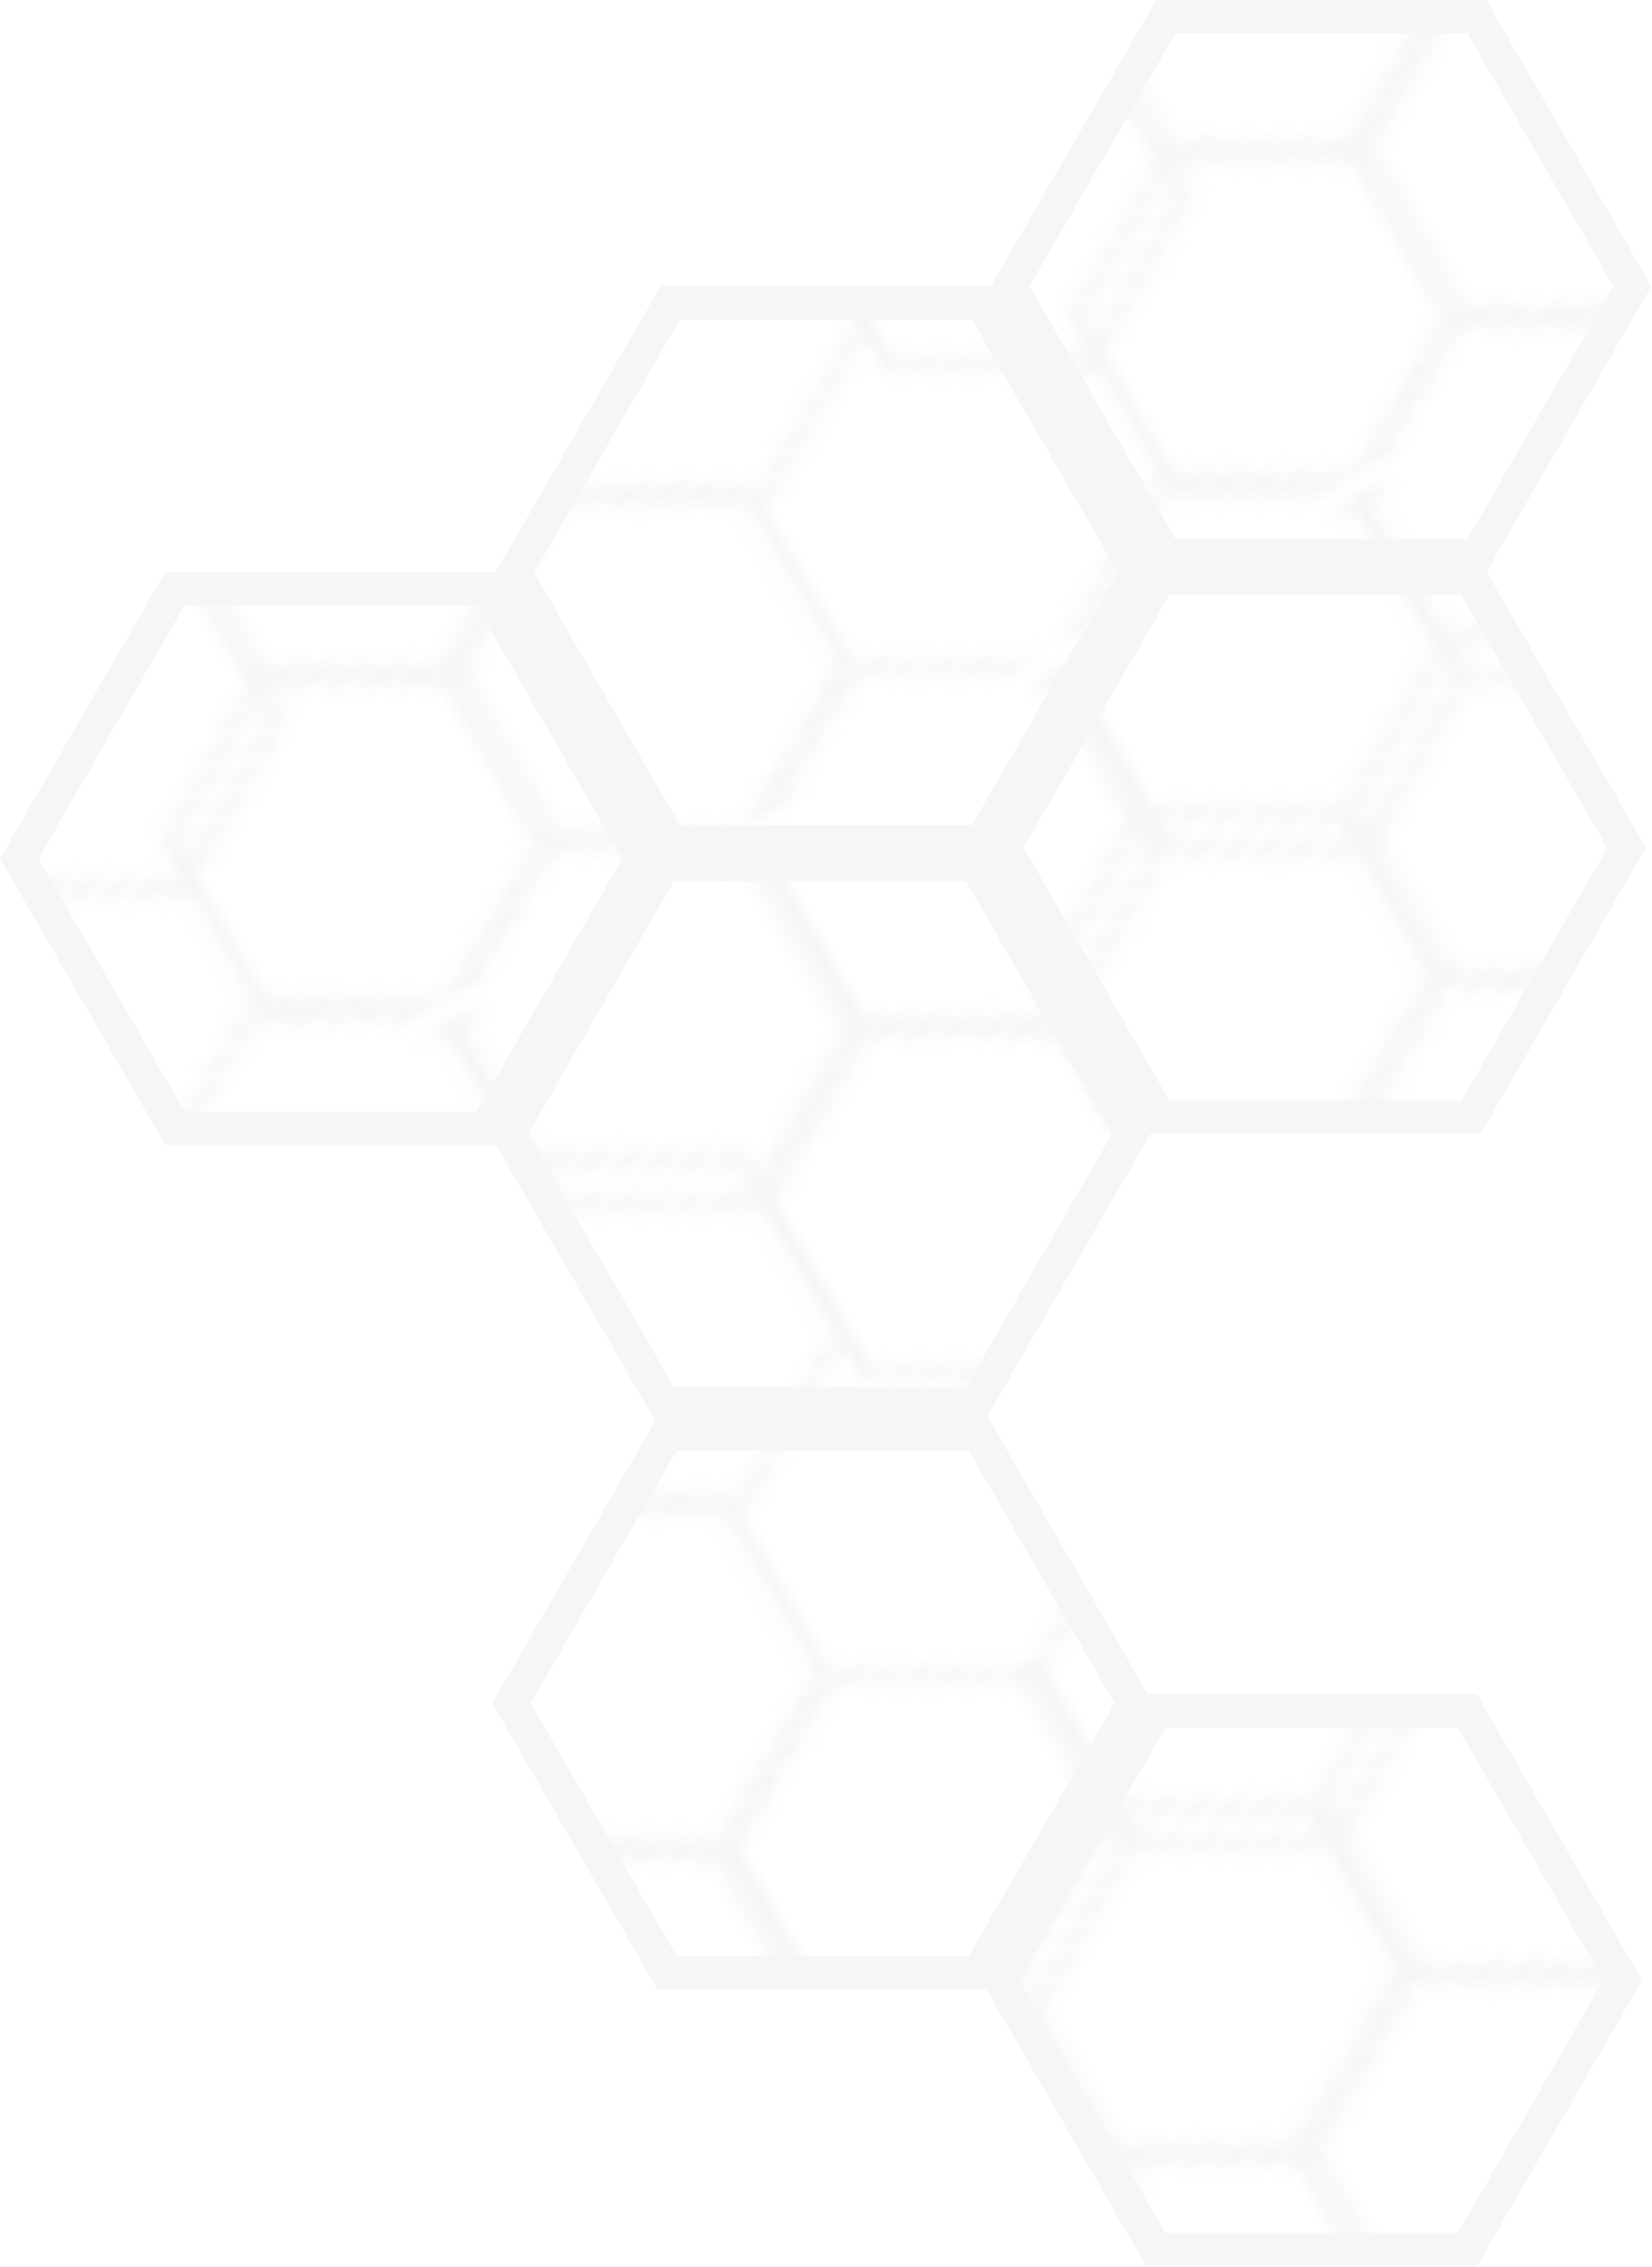 <svg id="Layer_1" data-name="Layer 1" xmlns="http://www.w3.org/2000/svg" xmlns:xlink="http://www.w3.org/1999/xlink" viewBox="0 0 98.68 135.37"><defs><style>.cls-1,.cls-2{fill:none;}.cls-2{stroke:#f5f7f5;stroke-miterlimit:10;}.cls-3{fill:url(#New_Pattern_2);}.cls-4{fill:#f5f7f5;}</style><pattern id="New_Pattern_2" data-name="New Pattern 2" width="100.06" height="61.96" patternTransform="translate(-599.22 -167.82) rotate(-120) scale(1.01)" patternUnits="userSpaceOnUse" viewBox="0 0 100.06 61.96"><rect class="cls-1" width="100.06" height="61.96"/><polygon class="cls-2" points="117.17 61.97 105.41 61.97 99.52 72.16 105.41 82.34 117.17 82.34 123.06 72.16 117.17 61.97"/><polygon class="cls-2" points="99.31 51.46 87.54 51.46 81.66 61.65 87.54 71.84 99.31 71.84 105.19 61.65 99.31 51.46"/><polygon class="cls-2" points="81.31 62.46 69.54 62.46 63.66 72.65 69.54 82.84 81.31 82.84 87.19 72.65 81.31 62.46"/><polygon class="cls-2" points="99.31 31.35 87.54 31.35 81.66 41.54 87.54 51.73 99.31 51.73 105.19 41.54 99.31 31.35"/><polygon class="cls-2" points="116.46 42.46 105.26 42.46 99.66 52.16 105.26 61.85 116.46 61.85 122.06 52.16 116.46 42.46"/><polygon class="cls-2" points="49.28 62.33 37.52 62.33 31.63 72.52 37.52 82.71 49.28 82.71 55.16 72.52 49.28 62.33"/><polygon class="cls-2" points="17.12 61.97 5.35 61.97 -0.53 72.16 5.35 82.34 17.12 82.34 23 72.16 17.12 61.97"/><polygon class="cls-2" points="34.12 51.97 22.35 51.97 16.47 62.16 22.35 72.34 34.12 72.34 40 62.16 34.12 51.97"/><polygon class="cls-2" points="-0.75 51.46 -12.51 51.46 -18.39 61.65 -12.51 71.84 -0.75 71.84 5.14 61.65 -0.75 51.46"/><polygon class="cls-2" points="-0.75 31.35 -12.51 31.35 -18.39 41.54 -12.51 51.73 -0.75 51.73 5.14 41.54 -0.75 31.35"/><polygon class="cls-2" points="16.4 42.46 5.2 42.46 -0.4 52.16 5.2 61.85 16.4 61.85 22 52.16 16.4 42.46"/><polygon class="cls-2" points="117.17 0 105.41 0 99.52 10.19 105.41 20.38 117.17 20.38 123.06 10.19 117.17 0"/><polygon class="cls-2" points="99.31 -10.51 87.54 -10.51 81.66 -0.32 87.54 9.87 99.31 9.87 105.19 -0.32 99.31 -10.51"/><polygon class="cls-2" points="81.31 0.49 69.54 0.49 63.66 10.69 69.54 20.87 81.31 20.87 87.19 10.69 81.31 0.49"/><polygon class="cls-2" points="99.31 10.49 87.54 10.49 81.66 20.68 87.54 30.87 99.31 30.87 105.19 20.68 99.31 10.49"/><polygon class="cls-2" points="116.46 -19.5 105.26 -19.5 99.66 -9.81 105.26 -0.11 116.46 -0.11 122.06 -9.81 116.46 -19.5"/><polygon class="cls-2" points="67.14 30.98 55.38 30.98 49.5 41.17 55.38 51.36 67.14 51.36 73.03 41.17 67.14 30.98"/><polygon class="cls-2" points="84.14 41.98 72.38 41.98 66.5 52.17 72.38 62.36 84.14 62.36 90.03 52.17 84.14 41.98"/><polygon class="cls-2" points="84.14 20.98 72.38 20.98 66.5 31.17 72.38 41.36 84.14 41.36 90.03 31.17 84.14 20.98"/><polygon class="cls-2" points="49.28 20.48 37.52 20.48 31.63 30.67 37.52 40.85 49.28 40.85 55.16 30.67 49.28 20.48"/><polygon class="cls-2" points="31.28 31.48 19.52 31.48 13.63 41.67 19.52 51.85 31.28 51.85 37.16 41.67 31.28 31.48"/><polygon class="cls-2" points="49.28 41.48 37.52 41.48 31.63 51.67 37.52 61.85 49.28 61.85 55.16 51.67 49.28 41.48"/><polygon class="cls-2" points="49.28 0.37 37.52 0.37 31.63 10.56 37.52 20.75 49.28 20.75 55.16 10.56 49.28 0.37"/><polygon class="cls-2" points="66.43 11.48 55.23 11.48 49.63 21.17 55.23 30.87 66.43 30.87 72.03 21.17 66.43 11.48"/><polygon class="cls-2" points="17.12 0 5.35 0 -0.53 10.19 5.35 20.38 17.12 20.38 23 10.19 17.12 0"/><polygon class="cls-2" points="34.12 11 22.35 11 16.47 21.19 22.35 31.38 34.12 31.38 40 21.19 34.12 11"/><polygon class="cls-2" points="34.12 -10 22.35 -10 16.47 0.19 22.35 10.38 34.12 10.38 40 0.19 34.12 -10"/><polygon class="cls-2" points="-0.75 -10.51 -12.51 -10.51 -18.39 -0.32 -12.51 9.87 -0.75 9.87 5.14 -0.32 -0.75 -10.51"/><polygon class="cls-2" points="-0.75 10.49 -12.51 10.49 -18.39 20.68 -12.51 30.87 -0.75 30.87 5.14 20.68 -0.75 10.49"/><polygon class="cls-2" points="16.4 -19.5 5.2 -19.5 -0.4 -9.81 5.2 -0.11 16.4 -0.11 22 -9.81 16.4 -19.5"/><polygon class="cls-2" points="84.14 -19.98 72.38 -19.98 66.5 -9.79 72.38 0.4 84.14 0.4 90.03 -9.79 84.14 -19.98"/><polygon class="cls-2" points="49.28 -20.49 37.52 -20.49 31.63 -10.3 37.52 -0.11 49.28 -0.11 55.16 -10.3 49.28 -20.49"/></pattern></defs><polygon class="cls-3" points="10.45 67.37 1.16 51.27 10.45 35.18 29.04 35.18 38.33 51.27 29.04 67.37 10.45 67.37"/><path class="cls-4" d="M531.68,427.45l8.71,15.1-8.71,15.1H514.24l-8.71-15.1,8.71-15.1h17.44m1.15-2H513.09l-9.87,17.1,9.87,17.1h19.74l9.87-17.1-9.87-17.1Z" transform="translate(-503.22 -391.28)"/><polygon class="cls-3" points="39.69 83.84 30.4 67.75 39.69 51.65 58.28 51.65 67.57 67.75 58.28 83.84 39.69 83.84"/><path class="cls-4" d="M560.92,443.92l8.71,15.1-8.71,15.1H543.49L534.77,459l8.72-15.1h17.43m1.15-2H542.33L532.46,459l9.87,17.1h19.74l9.87-17.1-9.87-17.1Z" transform="translate(-503.22 -391.28)"/><polygon class="cls-3" points="40.04 50.28 30.75 34.18 40.04 18.09 58.63 18.09 67.92 34.18 58.63 50.28 40.04 50.28"/><path class="cls-4" d="M561.27,410.36l8.72,15.1-8.72,15.1H543.84l-8.71-15.1,8.71-15.1h17.43m1.16-2H542.69l-9.87,17.1,9.87,17.1h19.74l9.87-17.1-9.87-17.1Z" transform="translate(-503.22 -391.28)"/><polygon class="cls-3" points="69.64 33.19 60.35 17.1 69.64 1 88.23 1 97.52 17.1 88.23 33.19 69.64 33.19"/><path class="cls-4" d="M590.87,393.28l8.72,15.09-8.72,15.1H573.44l-8.72-15.1,8.72-15.09h17.43m1.16-2H572.28l-9.87,17.09,9.87,17.1H592l9.87-17.1L592,391.28Z" transform="translate(-503.22 -391.28)"/><polygon class="cls-3" points="69.29 66.75 59.99 50.66 69.29 34.56 87.87 34.56 97.17 50.66 87.87 66.75 69.29 66.75"/><path class="cls-4" d="M590.52,426.84l8.71,15.09L590.52,457H573.08l-8.71-15.1,8.71-15.09h17.44m1.15-2H571.93l-9.87,17.09,9.87,17.1h19.74l9.87-17.1-9.87-17.09Z" transform="translate(-503.22 -391.28)"/><polygon class="cls-3" points="39.85 117.82 30.55 101.72 39.85 85.63 58.43 85.63 67.73 101.72 58.43 117.82 39.85 117.82"/><path class="cls-4" d="M561.08,477.9l8.71,15.1-8.71,15.09H543.64L534.93,493l8.71-15.1h17.44m1.15-2H542.49L532.62,493l9.87,17.09h19.74L572.1,493l-9.87-17.1Z" transform="translate(-503.22 -391.28)"/><polygon class="cls-3" points="69.06 134.37 59.76 118.27 69.06 102.17 87.64 102.17 96.94 118.27 87.64 134.37 69.06 134.37"/><path class="cls-4" d="M590.29,494.45l8.71,15.1-8.71,15.09H572.85l-8.71-15.09,8.71-15.1h17.44m1.15-2H571.7l-9.87,17.1,9.87,17.09h19.74l9.87-17.09-9.87-17.1Z" transform="translate(-503.22 -391.28)"/></svg>